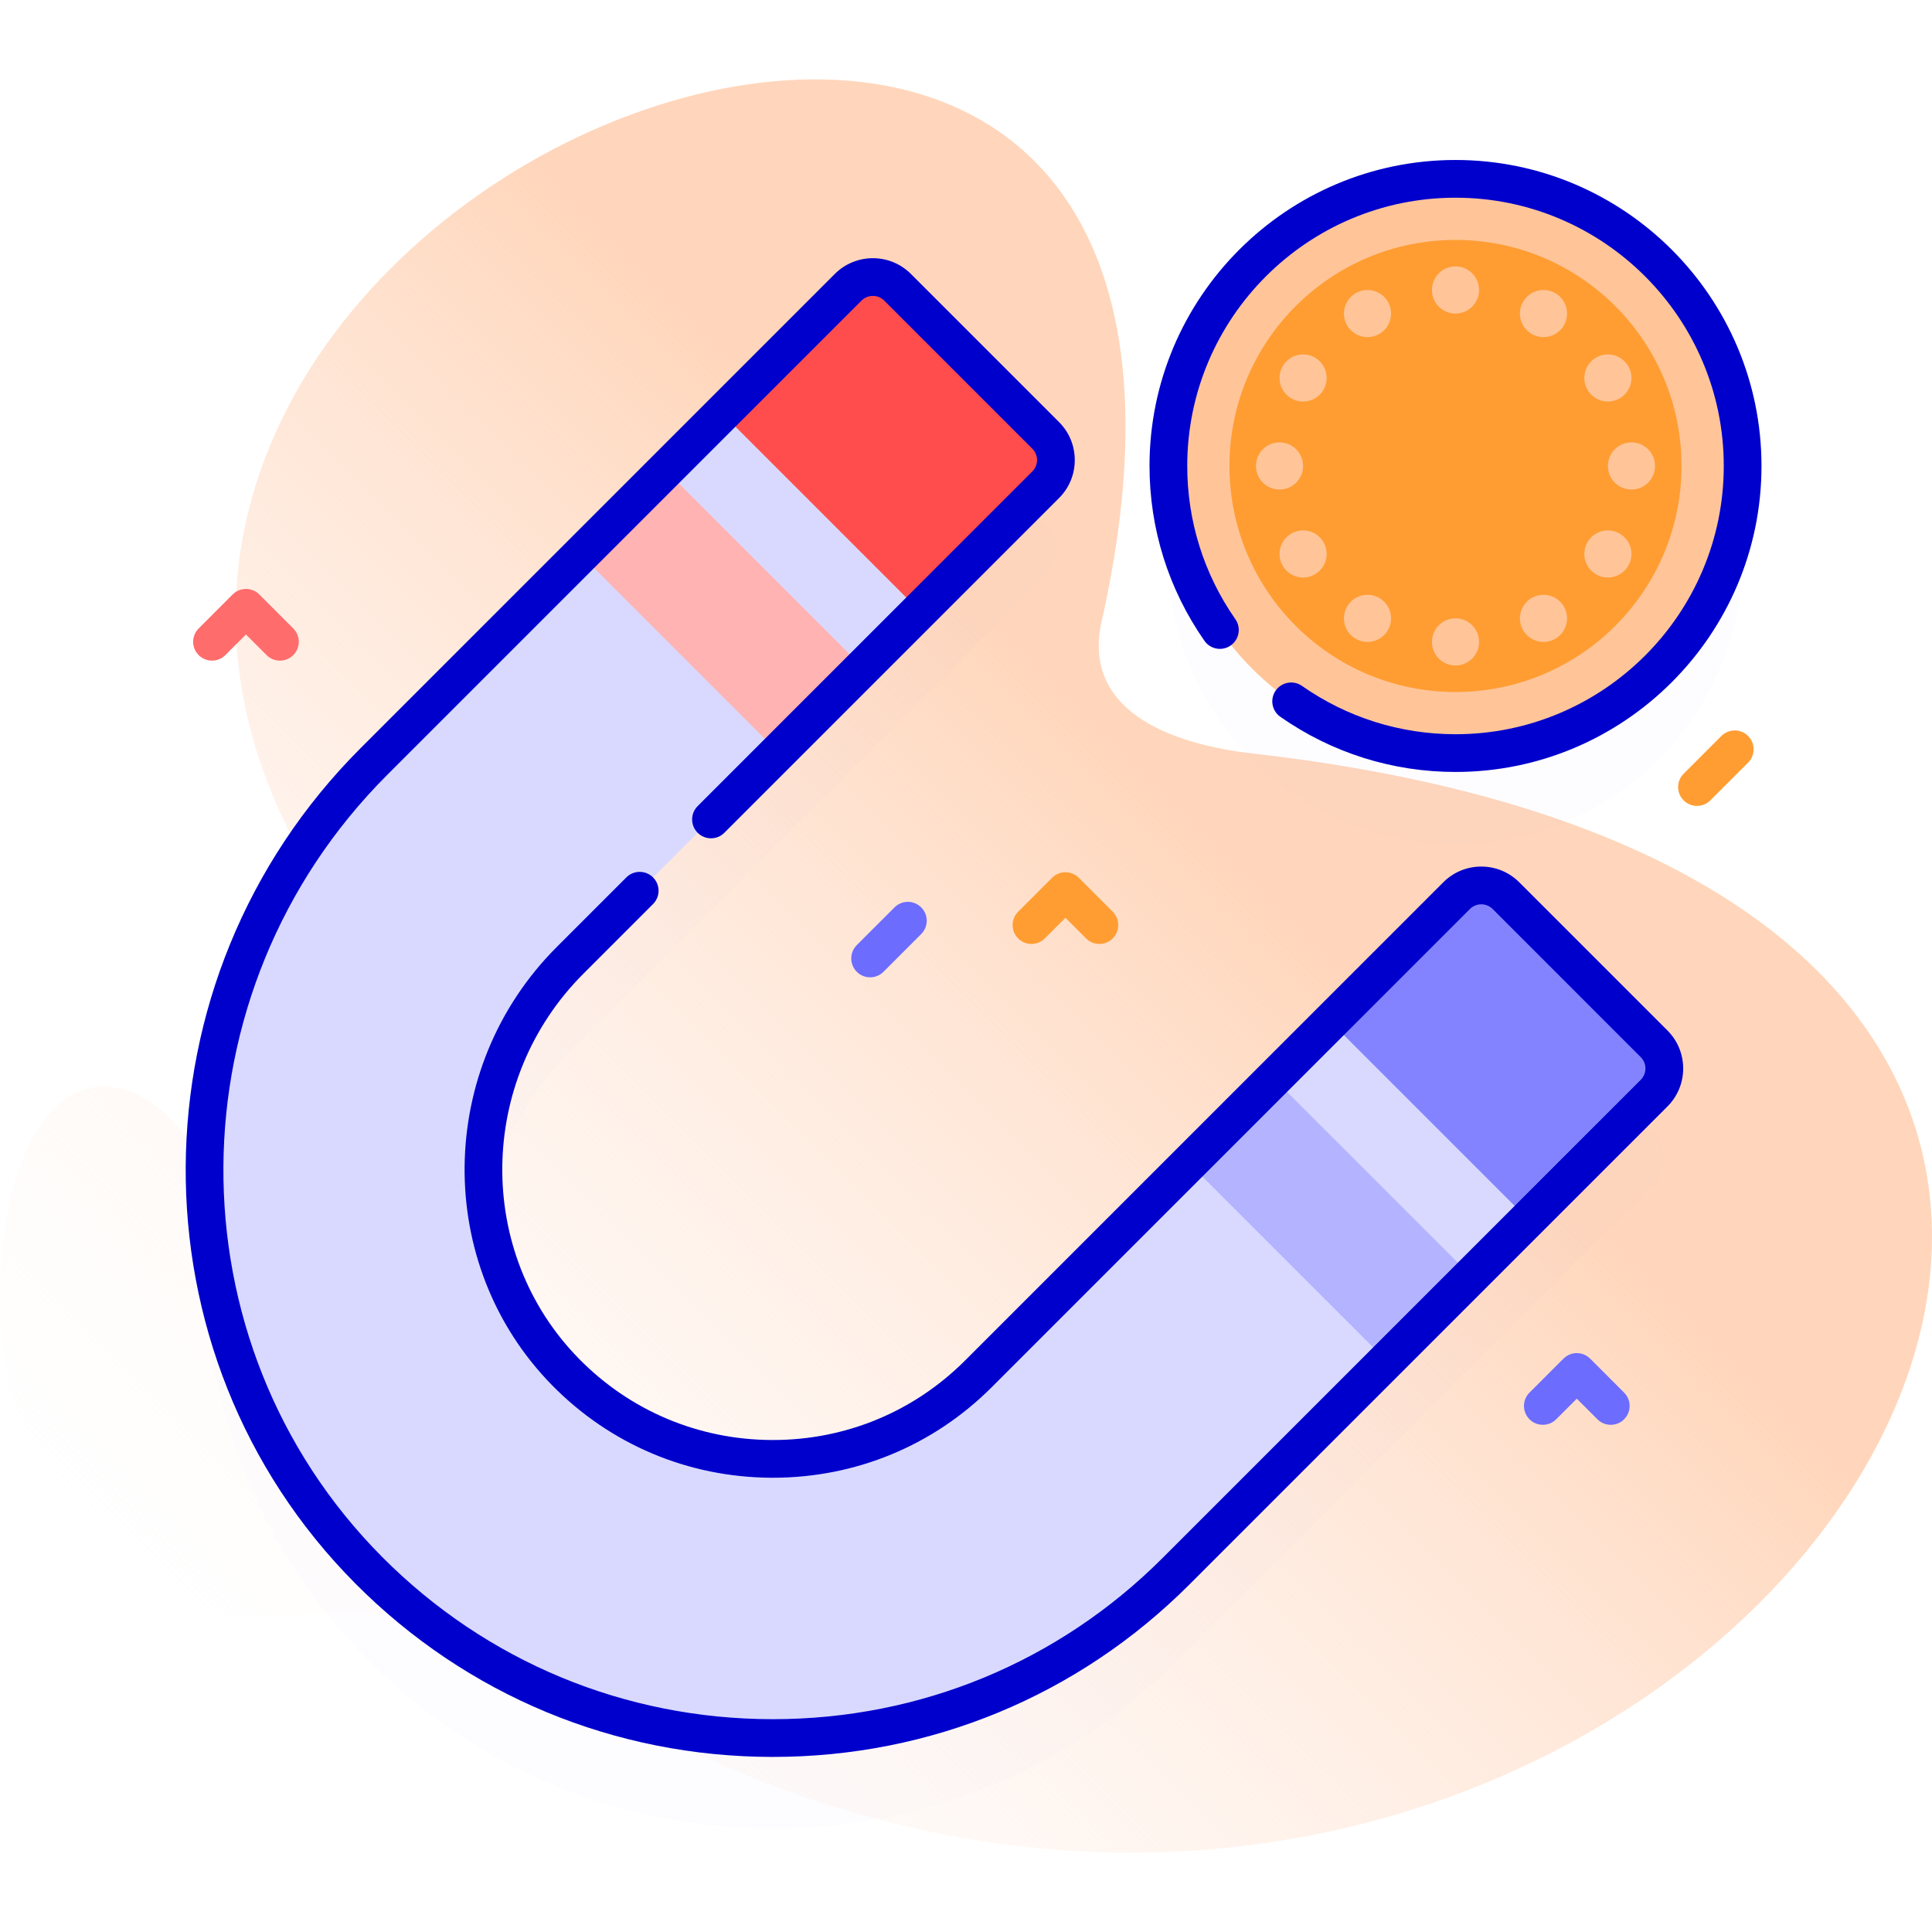<svg width="144" height="144" viewBox="0 0 144 144" fill="none" xmlns="http://www.w3.org/2000/svg">
<g clip-path="url(#clip0_8_365)">
<path d="M11.859 119.255C-5.354 112.125 -2.019 75.661 10.344 81.648C14.929 83.868 16.265 90.801 21.79 92.151C25.591 93.431 38.239 89.407 23.562 65.572C-8.393 13.679 98.485 -28.061 82.187 45.978C80.391 52.94 87.226 55.465 93.406 56.167C198.102 68.069 120.102 174.696 41.309 124.928C28.148 116.615 20.307 122.755 11.859 119.255Z" fill="url(#paint0_linear_8_365)"/>
<g opacity="0.1">
<path opacity="0.1" d="M112.245 73.508C111.229 72.492 109.581 72.492 108.565 73.508L72.919 109.154C64.425 117.648 50.572 117.597 42.142 109.001C33.794 100.489 34.057 86.762 42.488 78.332L77.938 42.881C78.954 41.865 78.954 40.217 77.938 39.201L66.898 28.161C65.882 27.144 64.234 27.144 63.218 28.161L27.863 63.516C11.261 80.117 10.932 107.141 27.487 123.788C44.04 140.434 71.05 140.463 87.639 123.874L123.285 88.228C124.301 87.212 124.301 85.564 123.285 84.548L112.245 73.508Z" fill="#0000CC"/>
<path opacity="0.1" d="M108.484 62.881C120.303 62.881 129.884 53.3 129.884 41.481C129.884 29.661 120.303 20.08 108.484 20.08C96.664 20.08 87.083 29.661 87.083 41.481C87.083 53.3 96.664 62.881 108.484 62.881Z" fill="#0000CC"/>
</g>
<path d="M27.487 117.038C10.932 100.391 11.261 73.367 27.863 56.766L63.218 21.411C64.234 20.394 65.882 20.394 66.898 21.411L77.939 32.451C78.955 33.467 78.955 35.115 77.939 36.131L42.488 71.582C34.057 80.012 33.794 93.739 42.142 102.251C50.572 110.847 64.425 110.898 72.919 102.404L108.565 66.758C109.581 65.742 111.229 65.742 112.245 66.758L123.285 77.798C124.301 78.814 124.301 80.462 123.285 81.478L87.639 117.124C71.05 133.713 44.04 133.684 27.487 117.038Z" fill="#D9D9FF"/>
<path d="M88.612 86.691L94.924 80.379L109.643 95.097L103.331 101.41L88.612 86.691Z" fill="#B3B3FF"/>
<path d="M58.005 56.065L64.317 49.752L49.597 35.031L43.284 41.344C48.191 46.251 53.098 51.158 58.005 56.065Z" fill="#FFB3B3"/>
<path d="M113.888 90.875L123.286 81.477C124.302 80.461 124.302 78.813 123.286 77.797L112.245 66.756C111.229 65.74 109.582 65.74 108.565 66.756L99.168 76.154L113.888 90.875Z" fill="#8383FF"/>
<path d="M68.541 45.529L77.939 36.131C78.955 35.115 78.955 33.467 77.939 32.451L66.898 21.411C65.882 20.394 64.234 20.394 63.218 21.411L53.82 30.808L68.541 45.529Z" fill="#FF4D4D"/>
<path d="M57.607 130.951C57.586 130.951 57.565 130.951 57.544 130.951C45.787 130.934 34.759 126.346 26.49 118.03C9.477 100.922 9.647 72.993 26.868 55.772L62.224 20.416C63.786 18.853 66.33 18.854 67.892 20.416L78.933 31.457C79.69 32.214 80.107 33.22 80.107 34.291C80.107 35.362 79.69 36.368 78.933 37.125L53.988 62.071C53.439 62.62 52.548 62.62 51.999 62.071C51.45 61.522 51.45 60.631 51.999 60.082L76.944 35.137C77.17 34.911 77.294 34.611 77.294 34.291C77.294 33.971 77.17 33.671 76.944 33.445L65.904 22.405C65.437 21.938 64.678 21.939 64.212 22.405L28.857 57.76C12.729 73.888 12.562 100.035 28.484 116.047C36.223 123.828 46.544 128.123 57.548 128.138C57.567 128.138 57.588 128.138 57.607 128.138C68.59 128.138 78.9 123.875 86.645 116.13L122.291 80.484C122.517 80.257 122.641 79.957 122.641 79.638C122.641 79.318 122.517 79.018 122.291 78.792L111.251 67.751C110.785 67.285 110.026 67.285 109.559 67.751L73.913 103.398C69.561 107.75 63.775 110.142 57.608 110.142C57.57 110.142 57.532 110.142 57.493 110.142C51.285 110.112 45.476 107.659 41.138 103.236C32.321 94.246 32.481 79.6 41.494 70.587L46.685 65.396C47.233 64.847 48.124 64.847 48.673 65.396C49.222 65.945 49.222 66.835 48.673 67.384L43.482 72.576C35.555 80.502 35.405 93.373 43.146 101.267C46.955 105.15 52.055 107.303 57.507 107.33C57.54 107.33 57.575 107.33 57.608 107.33C63.024 107.33 68.104 105.229 71.925 101.409L107.571 65.763C108.327 65.006 109.334 64.589 110.405 64.589C111.476 64.589 112.482 65.006 113.239 65.763L124.28 76.803C125.037 77.56 125.454 78.567 125.454 79.638C125.454 80.709 125.037 81.715 124.28 82.472L88.634 118.118C80.357 126.394 69.34 130.95 57.607 130.951Z" fill="#0000CC"/>
<path d="M108.484 56.131C120.303 56.131 129.885 46.55 129.885 34.731C129.885 22.912 120.303 13.33 108.484 13.33C96.665 13.33 87.084 22.912 87.084 34.731C87.084 46.55 96.665 56.131 108.484 56.131Z" fill="#FFC599"/>
<path d="M108.484 57.537C103.788 57.537 99.274 56.116 95.43 53.427C94.793 52.982 94.638 52.105 95.084 51.468C95.529 50.832 96.406 50.678 97.042 51.123C100.411 53.479 104.368 54.725 108.485 54.725C119.509 54.725 128.479 45.755 128.479 34.731C128.479 23.706 119.509 14.736 108.485 14.736C97.46 14.736 88.49 23.706 88.49 34.731C88.49 38.838 89.731 42.788 92.078 46.153C92.522 46.789 92.366 47.666 91.729 48.11C91.092 48.556 90.215 48.398 89.771 47.761C87.094 43.923 85.678 39.417 85.678 34.731C85.678 22.155 95.909 11.924 108.485 11.924C121.06 11.924 131.291 22.155 131.291 34.731C131.291 47.306 121.06 57.537 108.484 57.537Z" fill="#0000CC"/>
<path d="M108.484 51.579C117.789 51.579 125.332 44.036 125.332 34.731C125.332 25.426 117.789 17.883 108.484 17.883C99.179 17.883 91.636 25.426 91.636 34.731C91.636 44.036 99.179 51.579 108.484 51.579Z" fill="#FF9D33"/>
<path d="M108.484 23.369C109.454 23.369 110.24 22.583 110.24 21.613C110.24 20.643 109.454 19.857 108.484 19.857C107.514 19.857 106.729 20.643 106.729 21.613C106.729 22.583 107.514 23.369 108.484 23.369Z" fill="#FFC599"/>
<path d="M108.484 49.601C109.454 49.601 110.24 48.815 110.24 47.845C110.24 46.876 109.454 46.09 108.484 46.09C107.514 46.09 106.729 46.876 106.729 47.845C106.729 48.815 107.514 49.601 108.484 49.601Z" fill="#FFC599"/>
<path d="M101.925 25.126C102.895 25.126 103.681 24.34 103.681 23.371C103.681 22.401 102.895 21.615 101.925 21.615C100.956 21.615 100.17 22.401 100.17 23.371C100.17 24.34 100.956 25.126 101.925 25.126Z" fill="#FFC599"/>
<path d="M115.042 47.845C116.012 47.845 116.798 47.059 116.798 46.09C116.798 45.12 116.012 44.334 115.042 44.334C114.073 44.334 113.287 45.12 113.287 46.09C113.287 47.059 114.073 47.845 115.042 47.845Z" fill="#FFC599"/>
<path d="M97.125 29.927C98.094 29.927 98.88 29.141 98.88 28.172C98.88 27.202 98.094 26.416 97.125 26.416C96.155 26.416 95.369 27.202 95.369 28.172C95.369 29.141 96.155 29.927 97.125 29.927Z" fill="#FFC599"/>
<path d="M119.843 43.044C120.813 43.044 121.599 42.258 121.599 41.289C121.599 40.319 120.813 39.533 119.843 39.533C118.874 39.533 118.088 40.319 118.088 41.289C118.088 42.258 118.874 43.044 119.843 43.044Z" fill="#FFC599"/>
<path d="M95.367 36.486C96.337 36.486 97.123 35.7 97.123 34.73C97.123 33.761 96.337 32.975 95.367 32.975C94.398 32.975 93.612 33.761 93.612 34.73C93.612 35.7 94.398 36.486 95.367 36.486Z" fill="#FFC599"/>
<path d="M121.601 36.486C122.57 36.486 123.356 35.7 123.356 34.73C123.356 33.761 122.57 32.975 121.601 32.975C120.631 32.975 119.845 33.761 119.845 34.73C119.845 35.7 120.631 36.486 121.601 36.486Z" fill="#FFC599"/>
<path d="M97.125 43.044C98.094 43.044 98.88 42.258 98.88 41.289C98.88 40.319 98.094 39.533 97.125 39.533C96.155 39.533 95.369 40.319 95.369 41.289C95.369 42.258 96.155 43.044 97.125 43.044Z" fill="#FFC599"/>
<path d="M119.843 29.927C120.813 29.927 121.599 29.141 121.599 28.172C121.599 27.202 120.813 26.416 119.843 26.416C118.874 26.416 118.088 27.202 118.088 28.172C118.088 29.141 118.874 29.927 119.843 29.927Z" fill="#FFC599"/>
<path d="M101.925 47.845C102.895 47.845 103.681 47.059 103.681 46.09C103.681 45.12 102.895 44.334 101.925 44.334C100.956 44.334 100.17 45.12 100.17 46.09C100.17 47.059 100.956 47.845 101.925 47.845Z" fill="#FFC599"/>
<path d="M115.042 25.126C116.012 25.126 116.798 24.34 116.798 23.371C116.798 22.401 116.012 21.615 115.042 21.615C114.073 21.615 113.287 22.401 113.287 23.371C113.287 24.34 114.073 25.126 115.042 25.126Z" fill="#FFC599"/>
<path d="M64.854 72.844C64.495 72.844 64.134 72.706 63.86 72.432C63.311 71.883 63.311 70.992 63.86 70.443L66.673 67.631C67.221 67.081 68.112 67.081 68.661 67.631C69.21 68.18 69.21 69.07 68.661 69.619L65.849 72.432C65.574 72.706 65.214 72.844 64.854 72.844Z" fill="#6C6CFF"/>
<path d="M126.484 60.068C126.124 60.068 125.764 59.931 125.49 59.656C124.94 59.107 124.94 58.217 125.49 57.668L128.302 54.855C128.851 54.306 129.742 54.306 130.291 54.855C130.84 55.404 130.84 56.295 130.291 56.844L127.478 59.656C127.204 59.931 126.844 60.068 126.484 60.068Z" fill="#FF9D33"/>
<path d="M20.865 49.24C20.505 49.24 20.145 49.103 19.87 48.828L18.333 47.291L16.796 48.828C16.248 49.377 15.357 49.377 14.808 48.828C14.259 48.279 14.259 47.389 14.808 46.84L17.339 44.308C17.888 43.759 18.779 43.759 19.328 44.308L21.859 46.84C22.408 47.389 22.408 48.279 21.859 48.828C21.584 49.103 21.224 49.24 20.865 49.24Z" fill="#FF6C6C"/>
<path d="M81.942 70.355C81.582 70.355 81.222 70.218 80.948 69.943L79.411 68.407L77.874 69.943C77.325 70.493 76.434 70.493 75.885 69.943C75.336 69.394 75.336 68.504 75.885 67.955L78.416 65.424C78.965 64.874 79.856 64.874 80.405 65.424L82.936 67.955C83.485 68.504 83.485 69.394 82.936 69.943C82.662 70.218 82.302 70.355 81.942 70.355Z" fill="#FF9D33"/>
<path d="M120.057 106.197C119.697 106.197 119.337 106.06 119.063 105.785L117.526 104.248L115.989 105.785C115.44 106.334 114.549 106.334 114 105.785C113.451 105.236 113.451 104.346 114 103.797L116.532 101.265C117.08 100.716 117.971 100.716 118.52 101.265L121.051 103.797C121.601 104.346 121.601 105.236 121.051 105.785C120.777 106.06 120.417 106.197 120.057 106.197Z" fill="#6C6CFF"/>
</g>
<defs>
<linearGradient id="paint0_linear_8_365" x1="20.424" y1="129.448" x2="107.483" y2="42.39" gradientUnits="userSpaceOnUse">
<stop stop-color="#FFF3EE" stop-opacity="0"/>
<stop offset="0.294" stop-color="#FFEADE" stop-opacity="0.373"/>
<stop offset="0.787" stop-color="#FFD6BB"/>
</linearGradient>
<clipPath id="clip0_8_365">
<rect width="144" height="144" fill="white"/>
</clipPath>
</defs>
</svg>
